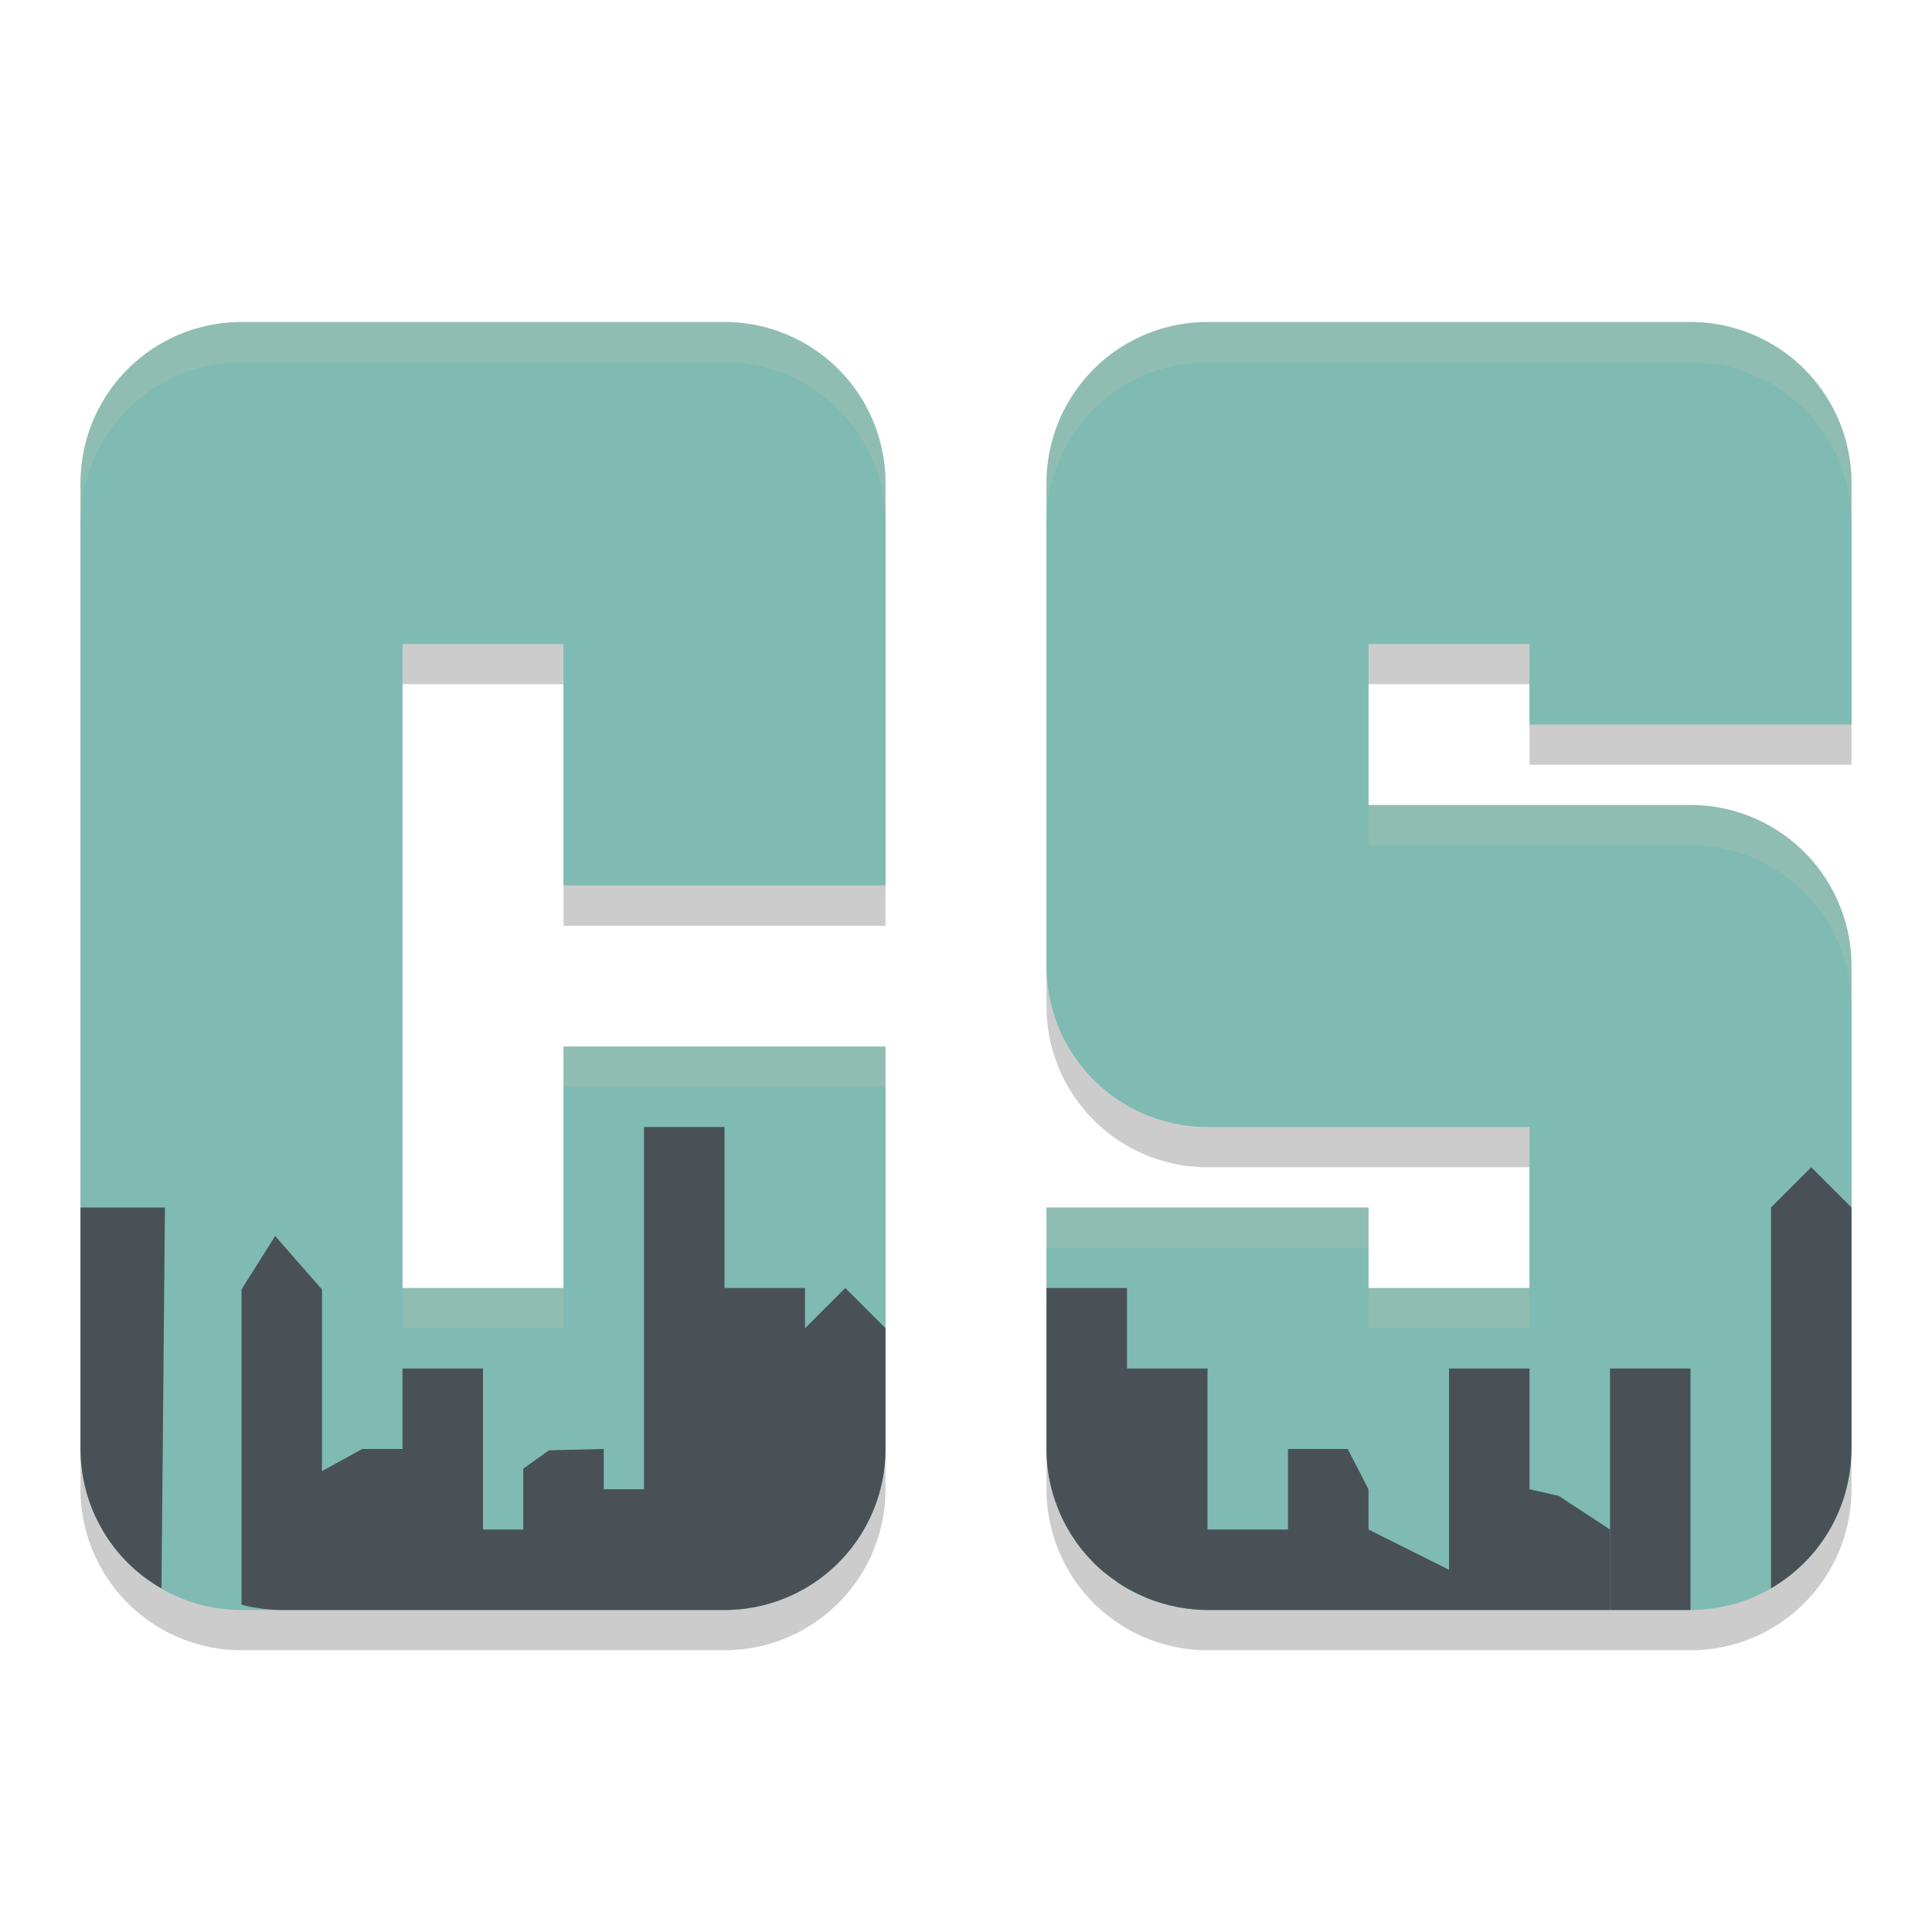 <svg xmlns="http://www.w3.org/2000/svg" width="24" height="24" version="1.1">
 <path style="opacity:0.2" d="m 3,4.5 a 2,2 0 0 0 -2,2 v 12 a 2,2 0 0 0 2,2 h 6 a 2,2 0 0 0 2,-2 v -5 H 7 v 3 H 5 v -8 h 2 v 3 h 4 v -5 a 2,2 0 0 0 -2,-2 z m 12,0 a 2,2 0 0 0 -2,2 v 6 a 2,2 0 0 0 2,2 h 4 v 2 h -2 v -1 h -4 v 3 a 2,2 0 0 0 2,2 h 6 a 2,2 0 0 0 2,-2 v -6 a 2,2 0 0 0 -2,-2 h -4 v -2 h 2 v 1 h 4 v -3 a 2,2 0 0 0 -2,-2 z"/>
 <path style="fill:none;stroke:#7fbbb3;stroke-width:4;stroke-linejoin:round" d="M 9,11 V 6 H 3 v 12 h 6 v -5"/>
 <path style="fill:none;stroke:#7fbbb3;stroke-width:4;stroke-linejoin:round" d="M 21,9 V 6 h -6 v 6 h 6 v 6 h -6 v -3"/>
 <path style="fill:#495156" d="M 8 14 L 8 18.5 L 7.5 18.5 L 7.5 18 L 6.82 18.016 L 6.5 18.244 L 6.5 19 L 6 19 L 6 17 L 5 17 L 5 18 L 4.5 18 L 4 18.275 L 4 16.018 L 3.418 15.354 L 3 16.018 L 3 19.934 C 3.163 19.976 3.331 19.999 3.5 20 L 9 20 A 2 2 0 0 0 11 18 L 11 16.5 L 10.5 16 L 10 16.5 L 10 16 L 9 16 L 9 14 L 8 14 z M 22.5 14.5 L 22 15 L 22 17 L 22 19.73 A 2 2 0 0 0 22.992 18.16 C 22.993 18.105 23 18.056 23 18 L 23 15 L 22.5 14.5 z M 1 15 L 1 18 C 1 18.174 1.025 18.346 1.068 18.51 A 2 2 0 0 0 1.074 18.535 C 1.119 18.697 1.184 18.852 1.268 18.996 C 1.27 19.001 1.273 19.005 1.275 19.01 C 1.361 19.156 1.465 19.291 1.586 19.412 C 1.709 19.535 1.851 19.643 2.006 19.732 L 2.049 15 L 1 15 z M 13 16 L 13 18 C 13 18.138 13.014 18.272 13.041 18.402 C 13.065 18.521 13.102 18.636 13.146 18.746 A 2 2 0 0 0 13.172 18.809 C 13.216 18.909 13.269 19.005 13.328 19.096 A 2 2 0 0 0 13.35 19.127 A 2 2 0 0 0 13.35 19.129 C 13.416 19.226 13.492 19.316 13.574 19.4 C 13.58 19.407 13.586 19.414 13.592 19.42 C 13.672 19.5 13.761 19.57 13.854 19.635 A 2 2 0 0 0 13.896 19.666 C 13.985 19.725 14.08 19.776 14.178 19.82 A 2 2 0 0 0 14.254 19.854 C 14.356 19.895 14.464 19.927 14.574 19.951 A 2 2 0 0 0 14.615 19.961 C 14.74 19.985 14.868 20 15 20 L 20 20 L 20 19 L 19.363 18.582 L 19 18.5 L 19 17 L 18 17 L 18 19.5 L 17 19 L 17 18.5 L 16.742 18 L 16 18 L 16 19 L 15 19 L 15 17 L 14 17 L 14 16 L 13 16 z"/>
 <path style="fill:#495156" d="m 20,17 v 3 h 1 v -3 z"/>
 <path style="opacity:0.2;fill:#d3c6aa" d="M 3 4 A 2 2 0 0 0 1 6 L 1 6.5 A 2 2 0 0 1 3 4.5 L 9 4.5 A 2 2 0 0 1 11 6.5 L 11 6 A 2 2 0 0 0 9 4 L 3 4 z M 15 4 A 2 2 0 0 0 13 6 L 13 6.5 A 2 2 0 0 1 15 4.5 L 21 4.5 A 2 2 0 0 1 23 6.5 L 23 6 A 2 2 0 0 0 21 4 L 15 4 z M 17 10 L 17 10.5 L 21 10.5 A 2 2 0 0 1 23 12.5 L 23 12 A 2 2 0 0 0 21 10 L 17 10 z M 7 13 L 7 13.5 L 11 13.5 L 11 13 L 7 13 z M 13 15 L 13 15.5 L 17 15.5 L 17 15 L 13 15 z M 5 16 L 5 16.5 L 7 16.5 L 7 16 L 5 16 z M 17 16 L 17 16.5 L 19 16.5 L 19 16 L 17 16 z"/>
</svg>
